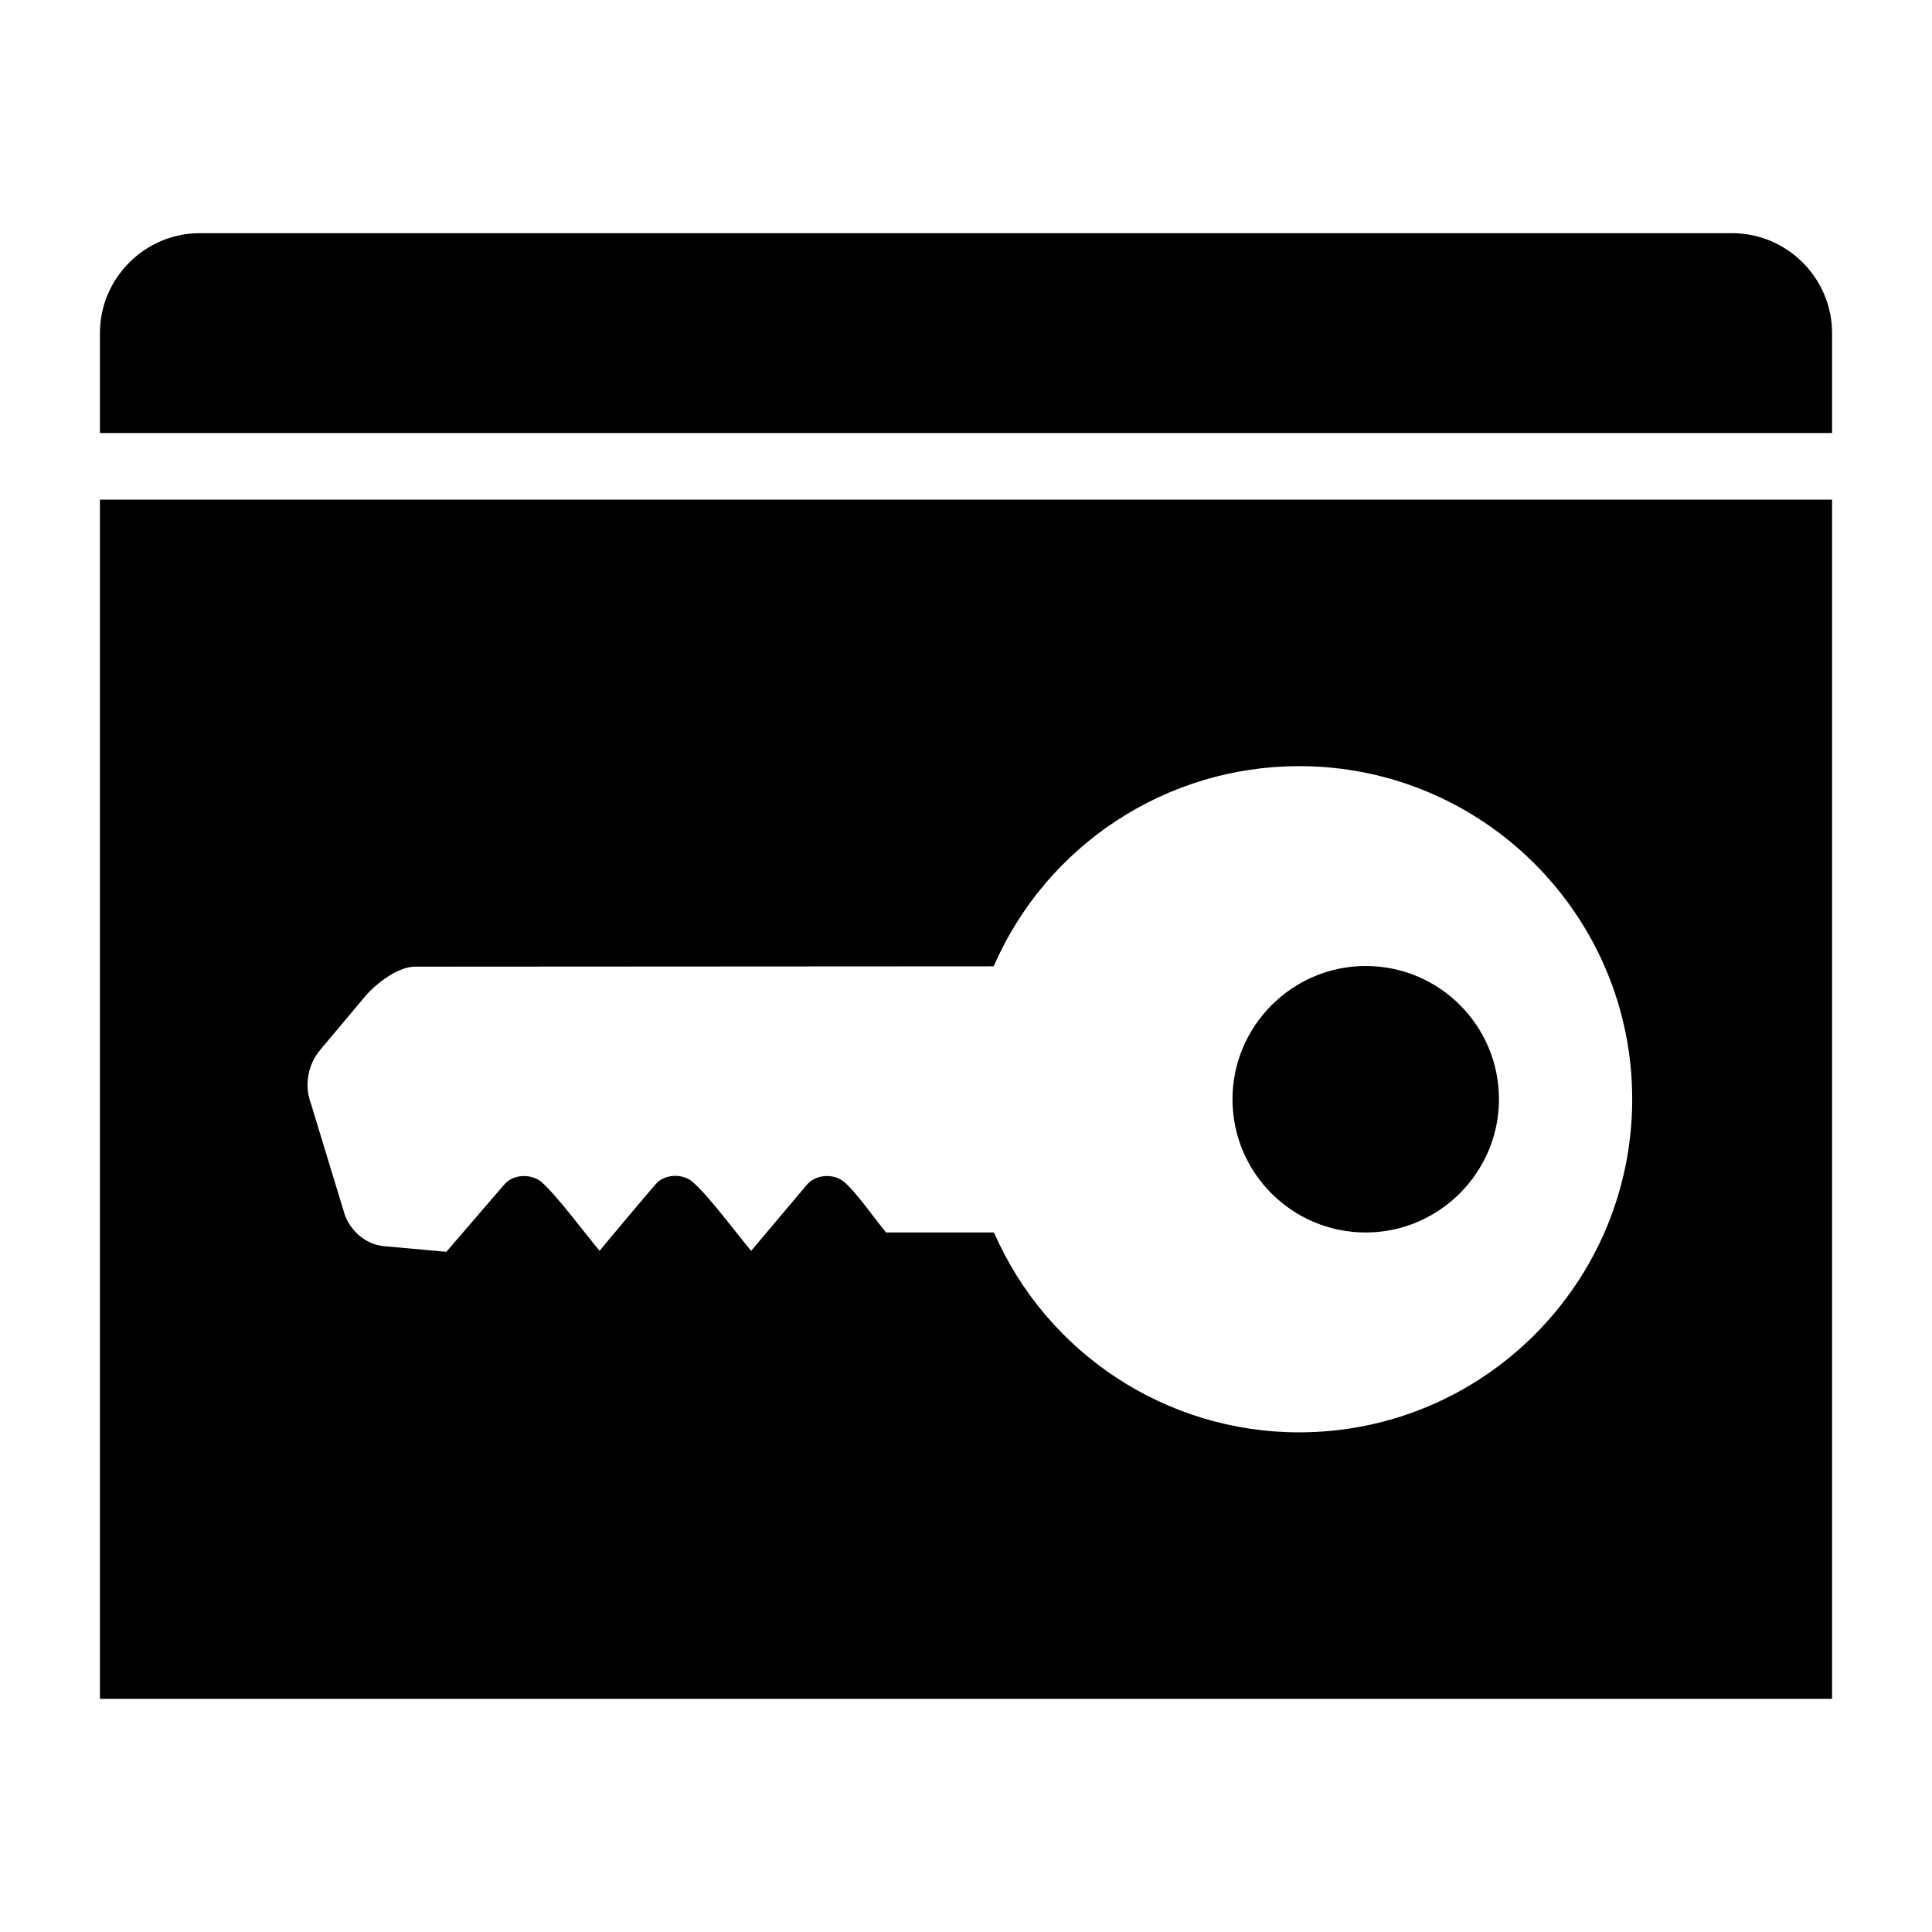 <?xml version="1.0" encoding="UTF-8"?>
<!DOCTYPE svg PUBLIC "-//W3C//DTD SVG 1.1//EN" "http://www.w3.org/Graphics/SVG/1.1/DTD/svg11.dtd">
<svg xmlns="http://www.w3.org/2000/svg" xml:space="preserve" width="580px" height="580px" shape-rendering="geometricPrecision" text-rendering="geometricPrecision" image-rendering="optimizeQuality" fill-rule="nonzero" clip-rule="nonzero" viewBox="0 0 5800 5800" xmlns:xlink="http://www.w3.org/1999/xlink">
	<title>window_key icon</title>
	<desc>window_key icon from the IconExperience.com I-Collection. Copyright by INCORS GmbH (www.incors.com).</desc>
		<path id="curve28"  d="M600 700l4600 0c165,0 300,135 300,300l0 300 -5200 0 0 -300c0,-165 135,-300 300,-300zm4900 800l0 3600 -5200 0 0 -3600 5200 0zm-2516 2200c159,364 518,600 916,600 552,0 1000,-448 1000,-1000 0,-552 -448,-1000 -1000,-1000 -398,0 -758,236 -917,601l-1737 1c-51,0 -116,50 -148,87l-136 162c-39,46 -49,108 -28,164l102 335c22,53 69,90 127,92l177 16 173 -201c26,-32 80,-35 112,-9 47,41 128,151 175,207 21,-26 173,-207 175,-207 29,-24 76,-24 104,0 48,41 129,151 176,207l167 -198c27,-32 80,-35 112,-9 39,34 89,107 126,152l324 0zm1116 -800c-220,0 -400,180 -400,400 0,221 179,400 400,400 220,0 400,-180 400,-400 0,-221 -179,-400 -400,-400z"/>
</svg>